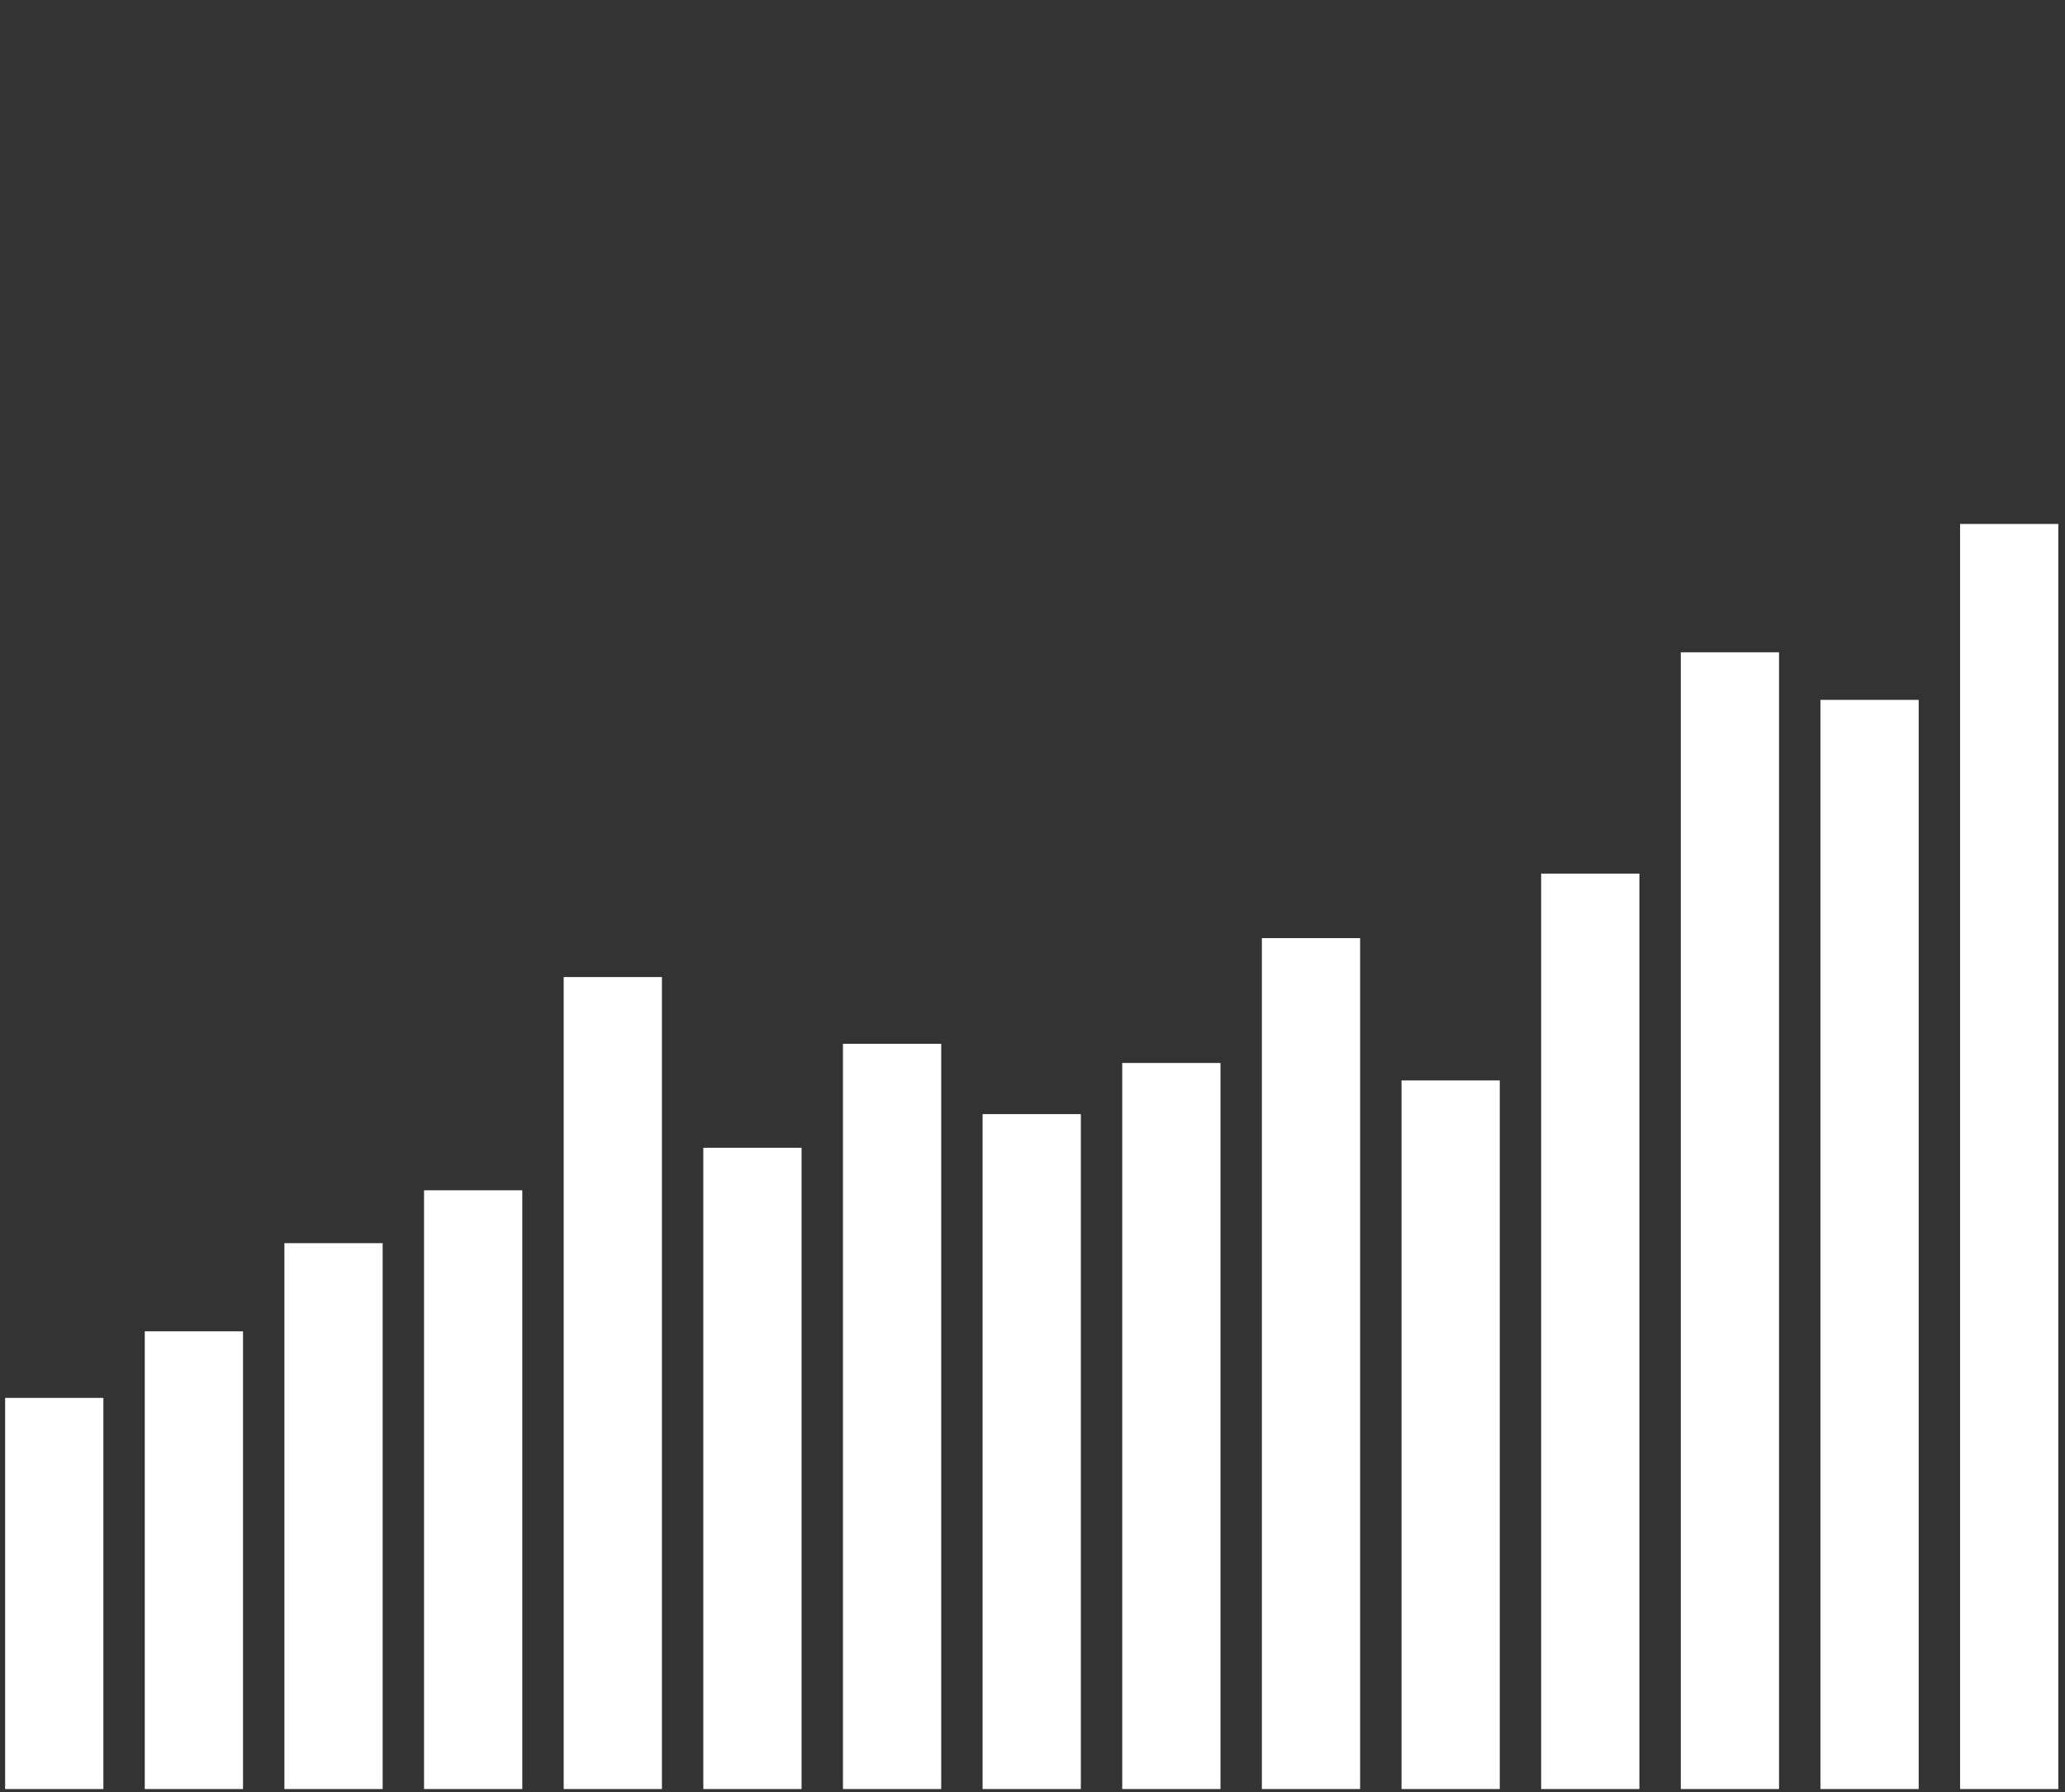 <?xml version="1.0" encoding="UTF-8" standalone="no"?>
<svg width="288px" height="250px" viewBox="0 0 288 250" version="1.1" xmlns="http://www.w3.org/2000/svg" xmlns:xlink="http://www.w3.org/1999/xlink" xmlns:sketch="http://www.bohemiancoding.com/sketch/ns">
    <rect x="0" y="0" width="288" height="250" fill="#333333" stroke="none"/>
    <!-- Generator: Sketch 3.3.2 (12043) - http://www.bohemiancoding.com/sketch -->
    <title>chart2</title>
    <desc>Created with Sketch.</desc>
    <defs></defs>
    <g id="Page-1" stroke="none" stroke-width="1" fill="none" fill-rule="evenodd" sketch:type="MSPage">
        <g id="chart2" sketch:type="MSArtboardGroup" fill="#FFFFFF">
            <g id="Group" sketch:type="MSLayerGroup" transform="translate(0, 73)">
                <path d="M14.418,122.006 L0.715,122.006 L0.715,176.573 L14.418,176.573 L14.418,122.006 Z" id="Fill-266" sketch:type="MSShapeGroup"></path>
                <path d="M33.893,112.721 L20.19,112.721 L20.19,176.574 L33.893,176.574 L33.893,112.721 Z" id="Fill-268" sketch:type="MSShapeGroup"></path>
                <path d="M53.368,100.421 L39.665,100.421 L39.665,176.574 L53.368,176.574 L53.368,100.421 Z" id="Fill-269" sketch:type="MSShapeGroup"></path>
                <path d="M72.843,93.047 L59.14,93.047 L59.14,176.573 L72.843,176.573 L72.843,93.047 Z" id="Fill-270" sketch:type="MSShapeGroup"></path>
                <path d="M92.318,63.298 L78.615,63.298 L78.615,176.574 L92.318,176.574 L92.318,63.298 Z" id="Fill-271" sketch:type="MSShapeGroup"></path>
                <path d="M111.793,87.116 L98.09,87.116 L98.09,176.574 L111.793,176.574 L111.793,87.116 Z" id="Fill-272" sketch:type="MSShapeGroup"></path>
                <path d="M131.268,72.608 L117.565,72.608 L117.565,176.573 L131.268,176.573 L131.268,72.608 Z" id="Fill-273" sketch:type="MSShapeGroup"></path>
                <path d="M150.743,82.418 L137.04,82.418 L137.04,176.573 L150.743,176.573 L150.743,82.418 Z" id="Fill-274" sketch:type="MSShapeGroup"></path>
                <path d="M170.218,75.285 L156.515,75.285 L156.515,176.574 L170.218,176.574 L170.218,75.285 Z" id="Fill-275" sketch:type="MSShapeGroup"></path>
                <path d="M189.693,57.869 L175.99,57.869 L175.99,176.574 L189.693,176.574 L189.693,57.869 Z" id="Fill-276" sketch:type="MSShapeGroup"></path>
                <path d="M209.168,77.721 L195.465,77.721 L195.465,176.574 L209.168,176.574 L209.168,77.721 Z" id="Fill-277" sketch:type="MSShapeGroup"></path>
                <path d="M228.643,48.868 L214.94,48.868 L214.94,176.573 L228.643,176.573 L228.643,48.868 Z" id="Fill-278" sketch:type="MSShapeGroup"></path>
                <path d="M248.118,17.993 L234.415,17.993 L234.415,176.574 L248.118,176.574 L248.118,17.993 Z" id="Fill-279" sketch:type="MSShapeGroup"></path>
                <path d="M267.593,24.633 L253.89,24.633 L253.89,176.574 L267.593,176.574 L267.593,24.633 Z" id="Fill-280" sketch:type="MSShapeGroup"></path>
                <path d="M287.068,0.092 L273.366,0.092 L273.366,176.574 L287.068,176.574 L287.068,0.092 Z" id="Fill-281" sketch:type="MSShapeGroup"></path>
            </g>
        </g>
    </g>
</svg>